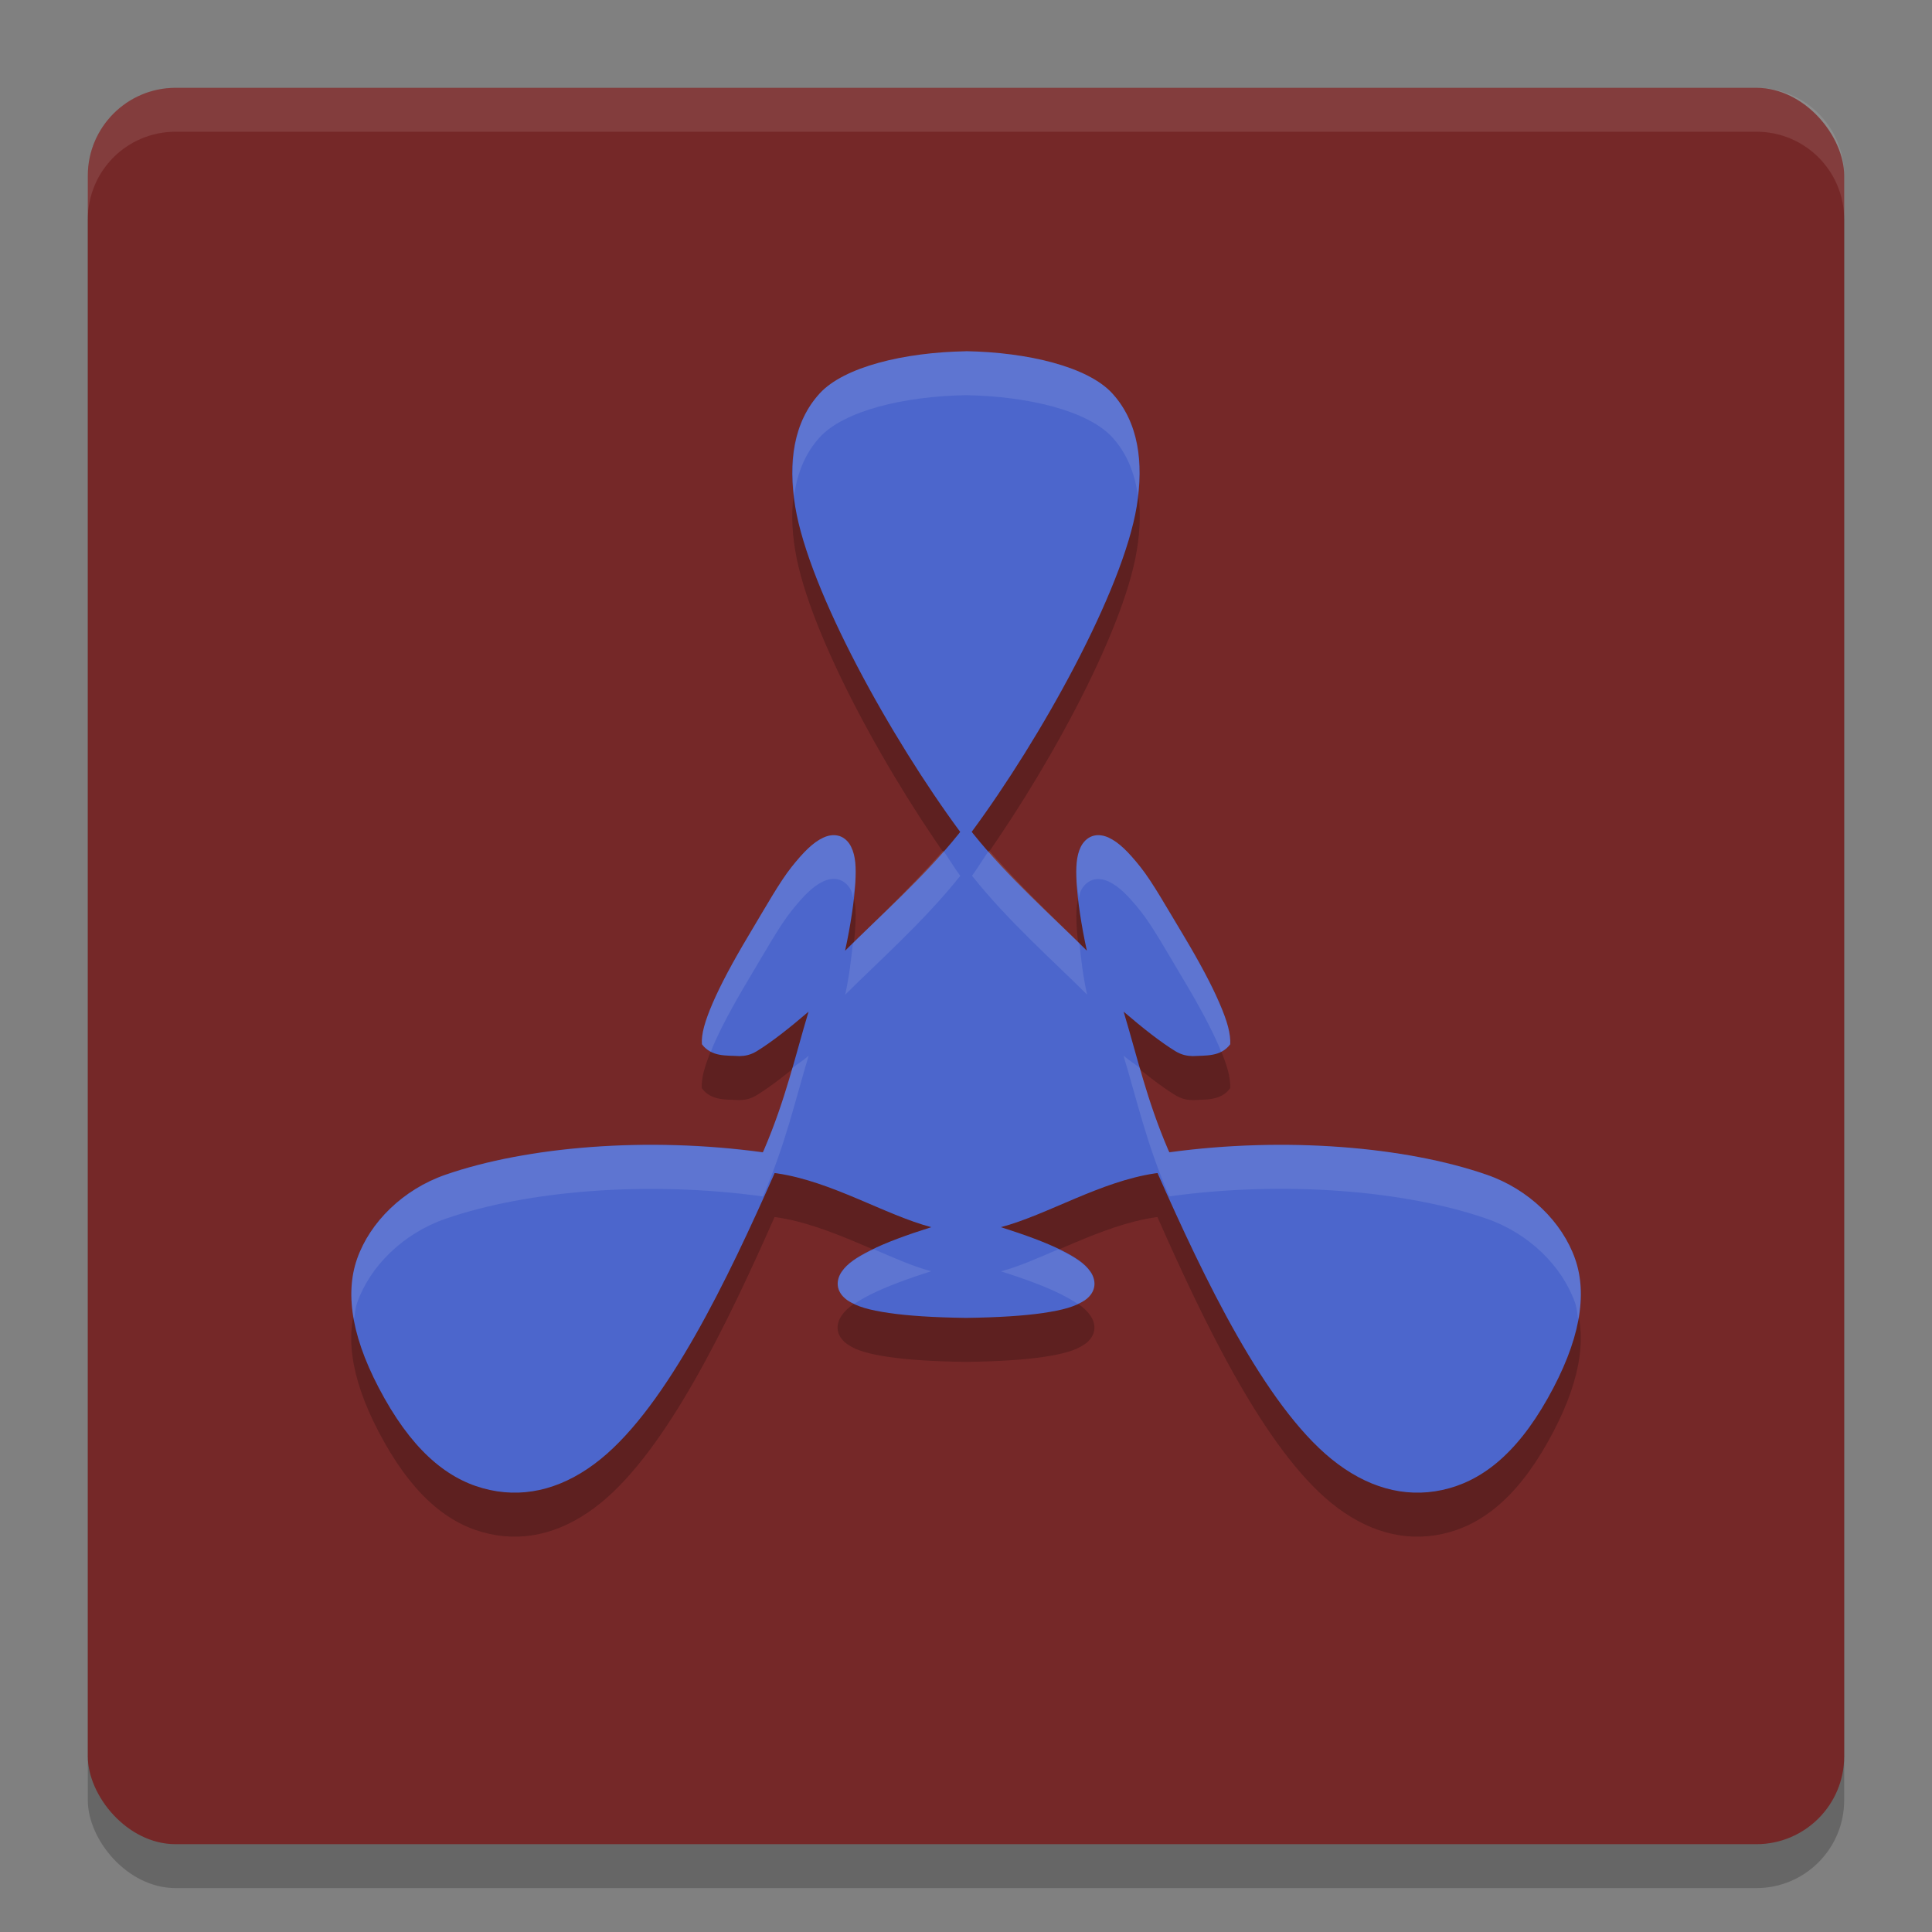 <svg xmlns="http://www.w3.org/2000/svg" width="22" height="22" version="1"><rect width="100%" height="100%" fill="#808080" stroke="none"/><defs>
<linearGradient id="ucPurpleBlue" x1="0%" y1="0%" x2="100%" y2="100%">
  <stop offset="0%" style="stop-color:#B794F4;stop-opacity:1"/>
  <stop offset="100%" style="stop-color:#4299E1;stop-opacity:1"/>
</linearGradient>
</defs>
 <rect style="opacity:0.2" width="20" height="20" x="1" y="1.5" rx="1" ry="1"/>
 <rect style="fill:#752828" width="20" height="20" x="1" y="1" rx="1" ry="1"/>
 <path style="opacity:0.1;fill:#ffffff" d="M 1,2.5 V 2 C 1,1.446 1.446,1 2,1 h 18 c 0.554,0 1,0.446 1,1 v 0.5 c 0,-0.554 -0.446,-1 -1,-1 H 2 c -0.554,0 -1,0.446 -1,1 z"/>
 <path style="opacity:0.2" d="m 11,4.5 c -0.704,0.012 -1.389,0.177 -1.667,0.481 -0.297,0.325 -0.361,0.781 -0.278,1.286 0.158,0.963 1.094,2.643 1.879,3.706 -0.005,0.007 -0.011,0.015 -0.017,0.022 -0.395,0.494 -0.909,0.947 -1.294,1.331 0.062,-0.281 0.107,-0.585 0.117,-0.78 0.009,-0.167 0.004,-0.296 -0.048,-0.402 -0.026,-0.053 -0.071,-0.103 -0.135,-0.123 -0.063,-0.02 -0.129,-0.007 -0.186,0.02 -0.113,0.053 -0.221,0.16 -0.358,0.332 -0.137,0.172 -0.298,0.46 -0.487,0.776 -0.189,0.316 -0.323,0.57 -0.41,0.771 -0.045,0.104 -0.078,0.194 -0.099,0.272 -0.02,0.074 -0.029,0.14 -0.025,0.2 0.108,0.147 0.284,0.126 0.426,0.135 0.062,-6.5e-4 0.126,-0.012 0.197,-0.055 0.167,-0.102 0.372,-0.263 0.591,-0.451 -0.156,0.519 -0.26,0.997 -0.509,1.577 -0.003,0.008 -0.008,0.016 -0.012,0.024 -1.314,-0.18 -2.685,-0.066 -3.612,0.255 -0.486,0.168 -0.861,0.542 -1.007,0.956 -0.146,0.414 -0.056,0.939 0.311,1.591 0.367,0.652 0.771,0.952 1.202,1.044 0.431,0.093 0.862,-0.029 1.261,-0.353 0.76,-0.617 1.447,-2.05 1.98,-3.256 0.009,0.001 0.018,0.002 0.026,0.003 0.628,0.093 1.231,0.474 1.758,0.613 -0.276,0.087 -0.521,0.176 -0.695,0.265 -0.15,0.076 -0.26,0.145 -0.326,0.242 -0.033,0.048 -0.055,0.113 -0.041,0.177 0.014,0.065 0.059,0.114 0.11,0.15 0.103,0.071 0.25,0.111 0.469,0.143 0.218,0.032 0.506,0.051 0.876,0.056 0.001,1.5e-5 0.002,-1.4e-5 0.003,0 0.001,-1.4e-5 0.002,1.5e-5 0.003,0 0.37,-0.005 0.658,-0.024 0.876,-0.056 0.218,-0.032 0.366,-0.072 0.469,-0.143 0.052,-0.035 0.096,-0.085 0.11,-0.15 0.014,-0.065 -0.008,-0.129 -0.041,-0.177 -0.066,-0.097 -0.177,-0.166 -0.326,-0.242 -0.175,-0.088 -0.419,-0.178 -0.695,-0.265 0.527,-0.139 1.129,-0.52 1.758,-0.613 0.009,-0.001 0.018,-0.002 0.026,-0.003 0.533,1.206 1.22,2.638 1.98,3.256 0.399,0.324 0.829,0.446 1.261,0.353 0.431,-0.093 0.835,-0.392 1.202,-1.044 0.367,-0.652 0.457,-1.177 0.311,-1.591 -0.146,-0.414 -0.52,-0.788 -1.007,-0.956 -0.927,-0.321 -2.299,-0.434 -3.612,-0.255 -0.004,-0.008 -0.008,-0.016 -0.012,-0.024 -0.249,-0.581 -0.353,-1.059 -0.509,-1.577 0.219,0.188 0.424,0.349 0.591,0.451 0.071,0.043 0.136,0.054 0.197,0.055 0.142,-0.009 0.318,0.011 0.426,-0.135 0.003,-0.06 -0.006,-0.126 -0.025,-0.2 -0.021,-0.079 -0.054,-0.169 -0.099,-0.272 -0.087,-0.202 -0.221,-0.455 -0.41,-0.771 -0.189,-0.316 -0.35,-0.604 -0.487,-0.776 -0.137,-0.172 -0.245,-0.279 -0.358,-0.332 -0.057,-0.027 -0.122,-0.04 -0.186,-0.02 -0.063,0.02 -0.109,0.071 -0.135,0.123 -0.051,0.105 -0.057,0.235 -0.048,0.402 0.01,0.195 0.055,0.499 0.117,0.78 -0.385,-0.383 -0.899,-0.837 -1.294,-1.331 -0.005,-0.007 -0.011,-0.015 -0.017,-0.022 C 11.851,8.911 12.787,7.231 12.945,6.268 13.028,5.763 12.964,5.306 12.667,4.981 12.389,4.677 11.704,4.512 11,4.5 Z"/>
 <path style="fill:#4c66cc" d="m 11,4 c -0.704,0.012 -1.389,0.177 -1.667,0.481 -0.297,0.325 -0.361,0.781 -0.278,1.286 0.158,0.963 1.094,2.643 1.879,3.706 -0.005,0.007 -0.011,0.015 -0.017,0.022 -0.395,0.494 -0.909,0.947 -1.294,1.331 0.062,-0.281 0.107,-0.585 0.117,-0.78 0.009,-0.167 0.004,-0.296 -0.048,-0.402 C 9.667,9.591 9.621,9.541 9.558,9.52 9.494,9.5 9.429,9.513 9.372,9.54 9.259,9.593 9.151,9.7 9.014,9.872 c -0.137,0.172 -0.298,0.46 -0.487,0.776 -0.189,0.316 -0.323,0.57 -0.41,0.771 -0.045,0.104 -0.078,0.194 -0.099,0.272 -0.02,0.074 -0.029,0.14 -0.025,0.2 0.108,0.147 0.284,0.126 0.426,0.135 0.062,-6.5e-4 0.126,-0.012 0.197,-0.055 0.167,-0.102 0.372,-0.263 0.591,-0.451 -0.156,0.519 -0.26,0.997 -0.509,1.577 -0.003,0.008 -0.008,0.016 -0.012,0.024 -1.314,-0.18 -2.685,-0.066 -3.612,0.255 -0.486,0.168 -0.861,0.542 -1.007,0.956 -0.146,0.414 -0.056,0.939 0.311,1.591 0.367,0.652 0.771,0.952 1.202,1.044 0.431,0.093 0.862,-0.029 1.261,-0.353 0.76,-0.617 1.447,-2.05 1.98,-3.256 0.009,0.001 0.018,0.002 0.026,0.003 0.628,0.093 1.231,0.474 1.758,0.613 -0.276,0.087 -0.521,0.176 -0.695,0.265 -0.15,0.076 -0.26,0.145 -0.326,0.242 -0.033,0.048 -0.055,0.113 -0.041,0.177 0.014,0.065 0.059,0.114 0.11,0.15 0.103,0.071 0.25,0.111 0.469,0.143 0.218,0.032 0.506,0.051 0.876,0.056 0.001,1.5e-5 0.002,-1.4e-5 0.003,0 0.001,-1.4e-5 0.002,1.5e-5 0.003,0 0.37,-0.005 0.658,-0.024 0.876,-0.056 0.218,-0.032 0.366,-0.072 0.469,-0.143 0.052,-0.035 0.096,-0.085 0.11,-0.15 0.014,-0.065 -0.008,-0.129 -0.041,-0.177 -0.066,-0.097 -0.177,-0.166 -0.326,-0.242 -0.175,-0.088 -0.419,-0.178 -0.695,-0.265 0.527,-0.139 1.129,-0.52 1.758,-0.613 0.009,-0.001 0.018,-0.002 0.026,-0.003 0.533,1.206 1.22,2.638 1.98,3.256 0.399,0.324 0.829,0.446 1.261,0.353 0.431,-0.093 0.835,-0.392 1.202,-1.044 0.367,-0.652 0.457,-1.177 0.311,-1.591 -0.146,-0.414 -0.52,-0.788 -1.007,-0.956 -0.927,-0.321 -2.299,-0.434 -3.612,-0.255 -0.004,-0.008 -0.008,-0.016 -0.012,-0.024 -0.249,-0.581 -0.353,-1.059 -0.509,-1.577 0.219,0.188 0.424,0.349 0.591,0.451 0.071,0.043 0.136,0.054 0.197,0.055 0.142,-0.009 0.318,0.011 0.426,-0.135 0.003,-0.06 -0.006,-0.126 -0.025,-0.2 -0.021,-0.079 -0.054,-0.169 -0.099,-0.272 -0.087,-0.202 -0.221,-0.455 -0.41,-0.771 C 13.284,10.332 13.123,10.044 12.986,9.872 12.849,9.7 12.741,9.593 12.628,9.54 c -0.057,-0.027 -0.122,-0.04 -0.186,-0.02 -0.063,0.02 -0.109,0.071 -0.135,0.123 -0.051,0.105 -0.057,0.235 -0.048,0.402 0.01,0.195 0.055,0.499 0.117,0.78 -0.385,-0.383 -0.899,-0.837 -1.294,-1.331 -0.005,-0.007 -0.011,-0.015 -0.017,-0.022 0.785,-1.062 1.721,-2.743 1.879,-3.706 0.083,-0.505 0.018,-0.962 -0.278,-1.286 -0.278,-0.304 -0.963,-0.469 -1.667,-0.481 z"/>
 <path style="opacity:0.1;fill:#ffffff" d="M 11,4 C 10.296,4.012 9.612,4.176 9.334,4.48 9.062,4.778 8.991,5.188 9.043,5.643 9.078,5.391 9.167,5.163 9.334,4.98 9.612,4.676 10.296,4.512 11,4.5 c 0.704,0.012 1.388,0.176 1.666,0.48 0.167,0.183 0.256,0.411 0.291,0.662 C 13.009,5.188 12.938,4.778 12.666,4.48 12.388,4.176 11.704,4.012 11,4 Z M 9.559,9.52 C 9.495,9.499 9.43,9.512 9.373,9.539 9.26,9.592 9.151,9.701 9.014,9.873 8.877,10.045 8.717,10.332 8.527,10.648 c -0.189,0.316 -0.323,0.57 -0.41,0.771 -0.045,0.104 -0.079,0.193 -0.1,0.271 -0.02,0.074 -0.029,0.139 -0.025,0.199 0.03,0.041 0.065,0.067 0.104,0.086 0.008,-0.021 0.012,-0.035 0.021,-0.057 0.087,-0.202 0.221,-0.455 0.41,-0.771 0.189,-0.316 0.349,-0.604 0.486,-0.775 0.137,-0.172 0.246,-0.281 0.359,-0.334 0.057,-0.027 0.122,-0.04 0.186,-0.02 0.063,0.02 0.109,0.072 0.135,0.125 0.012,0.024 0.012,0.054 0.02,0.08 0.006,-0.055 0.025,-0.135 0.027,-0.18 0.009,-0.167 0.005,-0.295 -0.047,-0.4 -0.026,-0.053 -0.071,-0.105 -0.135,-0.125 z m 2.883,0 c -0.063,0.02 -0.109,0.072 -0.135,0.125 -0.051,0.105 -0.056,0.234 -0.047,0.4 0.002,0.045 0.022,0.125 0.027,0.18 0.007,-0.026 0.008,-0.056 0.02,-0.08 0.026,-0.053 0.071,-0.105 0.135,-0.125 0.063,-0.02 0.129,-0.007 0.186,0.02 0.113,0.053 0.222,0.162 0.359,0.334 0.137,0.172 0.297,0.459 0.486,0.775 0.189,0.316 0.323,0.57 0.41,0.771 0.009,0.022 0.013,0.036 0.021,0.057 0.038,-0.019 0.074,-0.045 0.104,-0.086 0.003,-0.06 -0.006,-0.125 -0.025,-0.199 -0.021,-0.079 -0.055,-0.168 -0.1,-0.271 -0.087,-0.202 -0.221,-0.455 -0.41,-0.771 C 13.283,10.332 13.123,10.045 12.986,9.873 12.849,9.701 12.74,9.592 12.627,9.539 12.57,9.512 12.505,9.499 12.441,9.52 Z m -1.701,0.166 c -0.337,0.384 -0.71,0.742 -1.029,1.055 -0.02,0.181 -0.041,0.375 -0.088,0.586 0.385,-0.383 0.898,-0.838 1.293,-1.332 0.005,-0.007 0.012,-0.015 0.018,-0.021 -0.063,-0.086 -0.129,-0.194 -0.193,-0.287 z m 0.52,0 c -0.065,0.093 -0.13,0.202 -0.193,0.287 0.005,0.007 0.012,0.015 0.018,0.021 0.395,0.494 0.908,0.949 1.293,1.332 -0.047,-0.21 -0.068,-0.405 -0.088,-0.586 -0.32,-0.313 -0.693,-0.671 -1.029,-1.055 z m -2.053,2.336 c -0.068,0.059 -0.121,0.088 -0.186,0.141 -0.085,0.296 -0.179,0.598 -0.324,0.936 -0.003,0.008 -0.008,0.017 -0.012,0.025 -1.314,-0.18 -2.684,-0.067 -3.611,0.254 -0.486,0.168 -0.862,0.543 -1.008,0.957 -0.072,0.204 -0.084,0.436 -0.037,0.695 0.011,-0.066 0.016,-0.135 0.037,-0.195 0.146,-0.414 0.521,-0.789 1.008,-0.957 0.927,-0.321 2.298,-0.434 3.611,-0.254 0.003,-0.008 0.008,-0.017 0.012,-0.025 0.249,-0.581 0.354,-1.057 0.51,-1.576 z m 3.586,0 c 0.156,0.519 0.261,0.996 0.51,1.576 0.003,0.008 0.008,0.017 0.012,0.025 1.314,-0.18 2.684,-0.067 3.611,0.254 0.486,0.168 0.862,0.543 1.008,0.957 0.021,0.061 0.026,0.13 0.037,0.195 0.047,-0.26 0.035,-0.492 -0.037,-0.695 -0.146,-0.414 -0.521,-0.789 -1.008,-0.957 -0.927,-0.321 -2.298,-0.434 -3.611,-0.254 -0.004,-0.008 -0.008,-0.017 -0.012,-0.025 -0.145,-0.338 -0.239,-0.639 -0.324,-0.936 -0.065,-0.053 -0.117,-0.082 -0.186,-0.141 z m -2.842,2.205 c -0.011,0.005 -0.031,0.01 -0.041,0.016 -0.15,0.076 -0.26,0.145 -0.326,0.242 -0.033,0.048 -0.055,0.113 -0.041,0.178 0.014,0.065 0.058,0.113 0.109,0.148 0.021,0.014 0.053,0.023 0.078,0.035 0.052,-0.035 0.111,-0.069 0.18,-0.104 0.175,-0.088 0.418,-0.179 0.693,-0.266 -0.205,-0.054 -0.428,-0.154 -0.652,-0.25 z m 2.098,0 c -0.225,0.096 -0.448,0.196 -0.652,0.25 0.276,0.087 0.519,0.177 0.693,0.266 0.069,0.035 0.128,0.068 0.18,0.104 0.025,-0.012 0.057,-0.021 0.078,-0.035 0.052,-0.035 0.096,-0.084 0.109,-0.148 0.014,-0.065 -0.008,-0.129 -0.041,-0.178 -0.066,-0.097 -0.177,-0.166 -0.326,-0.242 -0.01,-0.005 -0.03,-0.01 -0.041,-0.016 z"/>
</svg>
